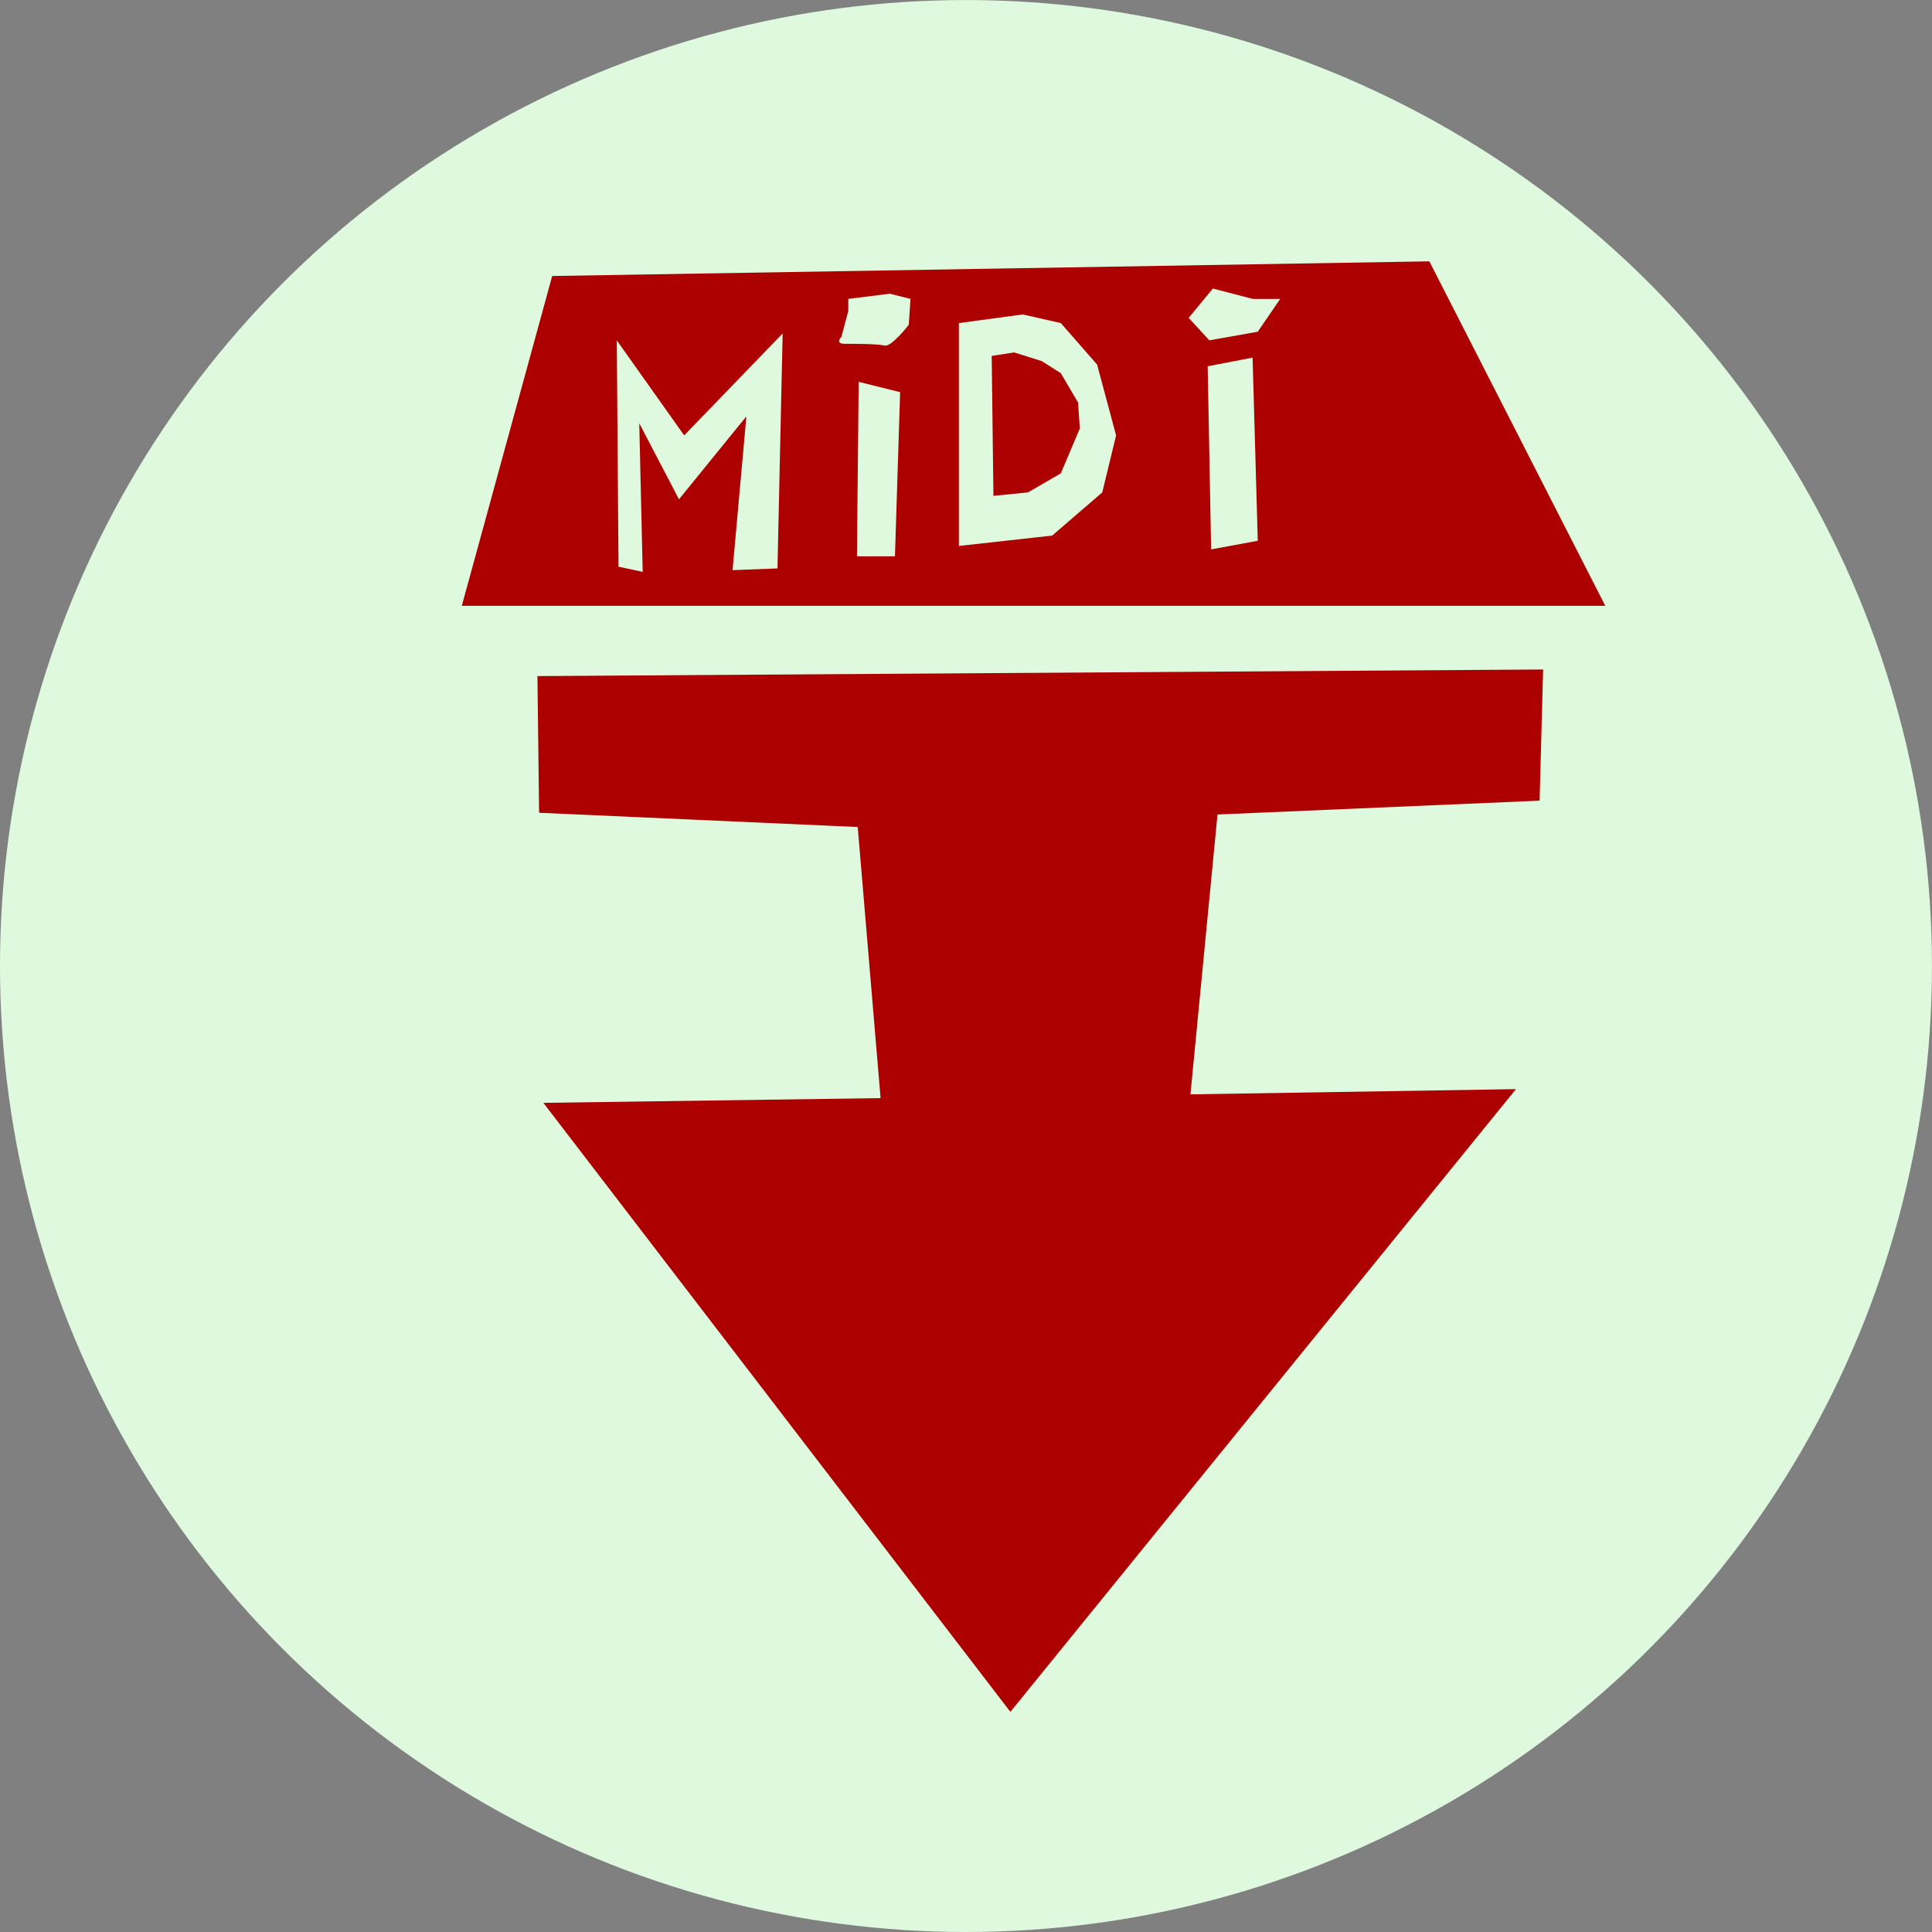 <?xml version="1.0" encoding="UTF-8" standalone="no"?>
<!-- Created with Inkscape (http://www.inkscape.org/) -->

<svg
   xmlns:dc="http://purl.org/dc/elements/1.1/"
   xmlns:cc="http://creativecommons.org/ns#"
   xmlns:rdf="http://www.w3.org/1999/02/22-rdf-syntax-ns#"
   xmlns:svg="http://www.w3.org/2000/svg"
   xmlns="http://www.w3.org/2000/svg"
   xmlns:sodipodi="http://sodipodi.sourceforge.net/DTD/sodipodi-0.dtd"
   xmlns:inkscape="http://www.inkscape.org/namespaces/inkscape"
   width="200"
   height="200"
   viewBox="0 0 52.917 52.917"
   version="1.1"
   id="svg908"
   inkscape:version="0.92.5 (2060ec1f9f, 2020-04-08)"
   sodipodi:docname="gspg-get-midi.svg"
   inkscape:export-filename="gspg-download-midi.png"
   inkscape:export-xdpi="96"
   inkscape:export-ydpi="96">
  <rect x="0" y="0" width="52.917" height="52.917" fill="#808080" stroke="none"/>
  <defs
     id="defs902" />
  <sodipodi:namedview
     id="base"
     pagecolor="#ffffff"
     bordercolor="#666666"
     borderopacity="1.0"
     inkscape:pageopacity="0.0"
     inkscape:pageshadow="2"
     inkscape:zoom="1.4"
     inkscape:cx="18.684409"
     inkscape:cy="43.873242"
     inkscape:document-units="px"
     inkscape:current-layer="layer1"
     showgrid="false"
     units="px"
     inkscape:window-width="1556"
     inkscape:window-height="966"
     inkscape:window-x="217"
     inkscape:window-y="155"
     inkscape:window-maximized="0"
     inkscape:snap-global="false" />
  <g
     inkscape:label="Layer 1"
     inkscape:groupmode="layer"
     id="layer1"
     transform="translate(0,-244.083)">
    <circle
       style="opacity:1;fill:#dff9df;fill-opacity:1;fill-rule:evenodd;stroke:none;stroke-width:1.331;stroke-linecap:round;stroke-linejoin:miter;stroke-miterlimit:4;stroke-dasharray:none;stroke-dashoffset:0;stroke-opacity:1;paint-order:normal"
       id="path1472"
       cx="26.458"
       cy="270.542"
       r="26.458" />
    <path
       style="fill:#ad0000;fill-opacity:1;fill-rule:evenodd;stroke:none;stroke-width:0.248px;stroke-linecap:butt;stroke-linejoin:miter;stroke-opacity:1"
       d="m 14.883,274.29 12.791,16.681 13.848,-17.057 -8.916,0.143 0.741,-7.665 8.822,-0.379 0.097,-3.593 -27.546,0.181 0.046,3.743 8.727,0.391 0.626,7.425 z"
       id="path1474"
       inkscape:connector-curvature="0"
       sodipodi:nodetypes="cccccccccccc" />
    <path
       style="fill:#ad0000;fill-opacity:1;fill-rule:evenodd;stroke:none;stroke-width:1px;stroke-linecap:butt;stroke-linejoin:miter;stroke-opacity:1"
       d="M 147.734 27.012 L 57.074 28.527 L 47.73 62.619 L 165.918 62.619 L 147.734 27.012 z M 125.357 29.822 L 129.465 30.893 L 132.322 30.893 L 130 34.285 L 125 35.178 L 122.857 32.857 L 125.357 29.822 z M 91.965 30.357 L 94.107 30.893 L 93.928 33.57 C 93.928 33.57 92.142 35.893 91.428 35.715 C 90.713 35.536 88.394 35.535 87.322 35.535 C 86.251 35.535 86.965 34.822 86.965 34.822 L 87.678 32.143 L 87.678 30.893 L 91.965 30.357 z M 105.715 32.5 L 109.643 33.393 L 113.393 37.678 L 115.357 45 L 113.928 50.893 L 108.75 55.357 L 99.107 56.428 L 99.107 33.393 L 105.715 32.5 z M 80.893 34.465 L 80.357 58.75 L 75.715 58.93 L 77.143 43.035 L 70.178 51.607 L 66.072 43.75 L 66.428 59.107 L 63.928 58.572 L 63.75 35.178 L 70.715 45 L 80.893 34.465 z M 104.822 36.428 L 102.5 36.785 L 102.678 51.25 L 106.25 50.893 L 109.643 48.928 L 111.607 44.285 L 111.428 41.607 L 109.643 38.572 L 107.678 37.322 L 104.822 36.428 z M 129.465 36.965 L 130 55.893 L 125.178 56.785 L 124.822 37.857 L 129.465 36.965 z M 88.75 39.465 L 93.035 40.535 L 92.5 57.5 L 88.572 57.5 L 88.75 39.465 z "
       transform="matrix(0.265,0,0,0.265,0,244.083)"
       id="path819" />
  </g>
</svg>
